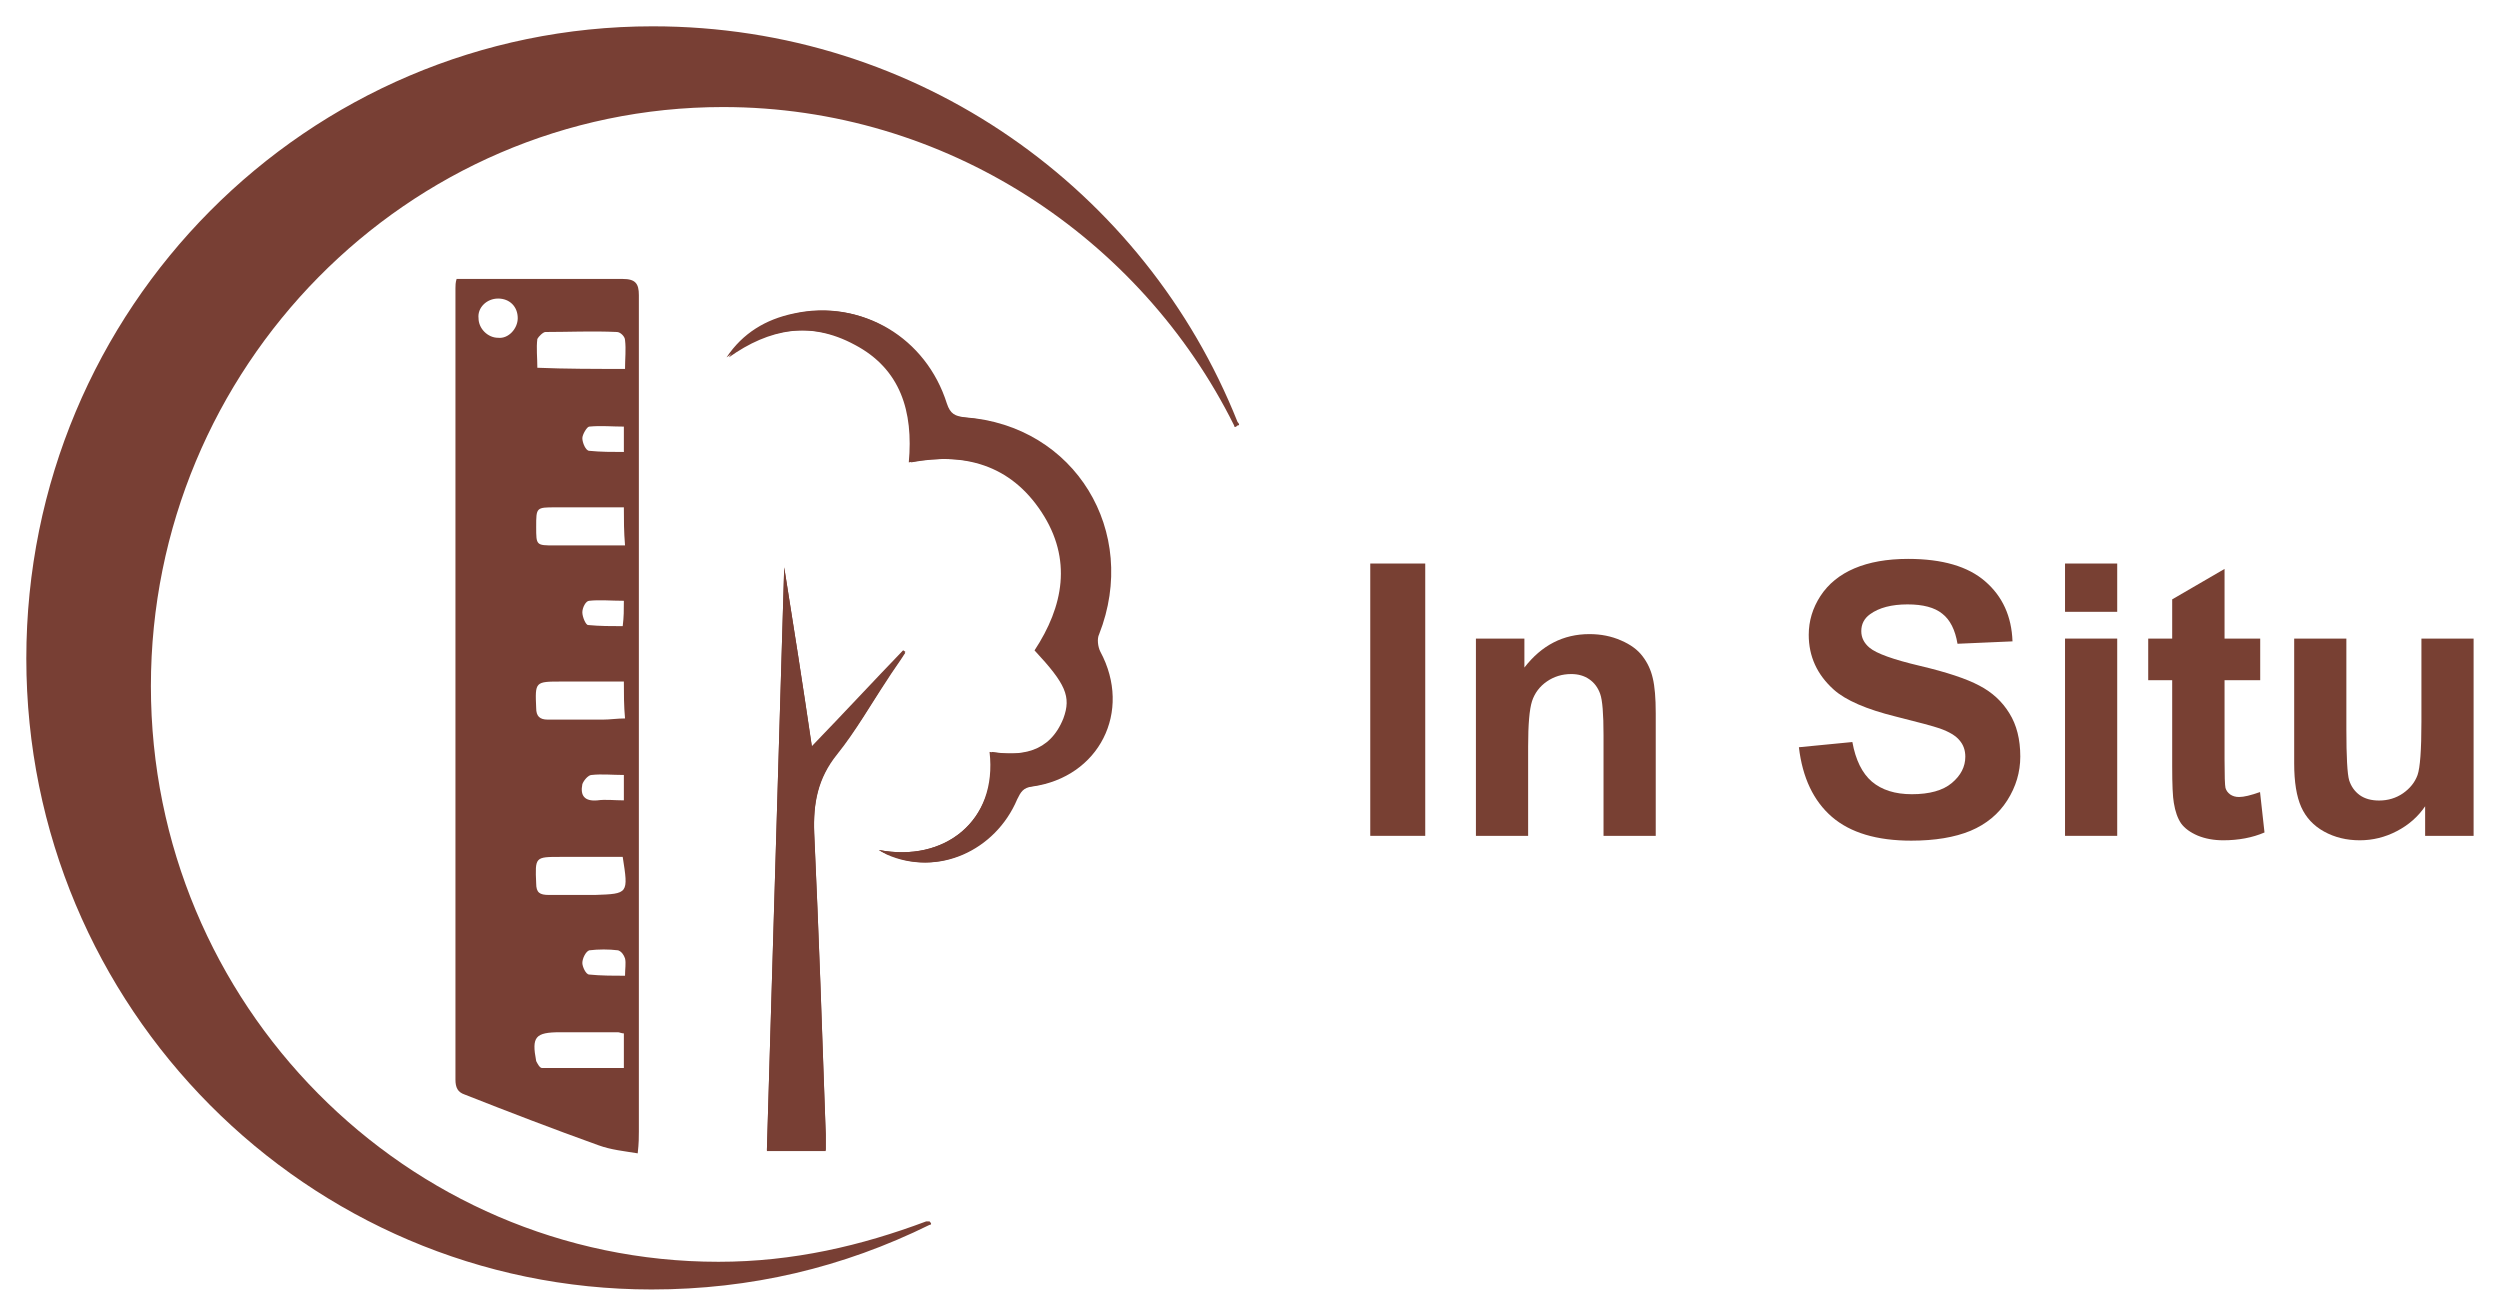 <svg width="95" height="50" viewBox="0 0 95 50" fill="none" xmlns="http://www.w3.org/2000/svg">
<path d="M52.07 31.762V21.414H54.159V31.762H52.07Z" fill="#784033"/>
<path d="M62.918 31.762H60.934V27.936C60.934 27.127 60.892 26.604 60.807 26.369C60.722 26.129 60.584 25.943 60.391 25.811C60.203 25.68 59.974 25.614 59.706 25.614C59.363 25.614 59.054 25.708 58.781 25.896C58.508 26.084 58.32 26.334 58.217 26.644C58.118 26.955 58.069 27.529 58.069 28.366V31.762H56.085V24.266H57.927V25.367C58.581 24.52 59.405 24.096 60.398 24.096C60.835 24.096 61.235 24.176 61.598 24.336C61.96 24.491 62.233 24.692 62.416 24.936C62.605 25.181 62.734 25.459 62.805 25.769C62.88 26.08 62.918 26.524 62.918 27.103V31.762Z" fill="#784033"/>
<path d="M68.358 28.395L70.39 28.197C70.513 28.879 70.76 29.381 71.131 29.701C71.508 30.02 72.014 30.18 72.649 30.18C73.322 30.18 73.828 30.039 74.166 29.757C74.51 29.47 74.682 29.136 74.682 28.755C74.682 28.51 74.609 28.303 74.463 28.134C74.322 27.959 74.072 27.809 73.715 27.682C73.47 27.597 72.912 27.447 72.042 27.23C70.922 26.953 70.136 26.611 69.684 26.207C69.049 25.637 68.732 24.943 68.732 24.124C68.732 23.597 68.88 23.106 69.176 22.649C69.477 22.188 69.908 21.837 70.468 21.598C71.033 21.358 71.713 21.238 72.508 21.238C73.806 21.238 74.783 21.522 75.437 22.092C76.096 22.661 76.442 23.421 76.475 24.372L74.385 24.463C74.296 23.931 74.103 23.55 73.806 23.32C73.515 23.084 73.075 22.967 72.487 22.967C71.88 22.967 71.404 23.092 71.061 23.341C70.84 23.501 70.729 23.715 70.729 23.983C70.729 24.228 70.833 24.437 71.04 24.611C71.303 24.833 71.943 25.063 72.96 25.303C73.976 25.543 74.726 25.793 75.211 26.051C75.701 26.305 76.082 26.656 76.355 27.103C76.632 27.545 76.771 28.093 76.771 28.748C76.771 29.34 76.606 29.896 76.277 30.413C75.948 30.931 75.482 31.317 74.879 31.571C74.277 31.82 73.526 31.945 72.628 31.945C71.32 31.945 70.315 31.644 69.614 31.042C68.913 30.434 68.494 29.552 68.358 28.395Z" fill="#784033"/>
<path d="M78.471 23.249V21.414H80.454V23.249H78.471ZM78.471 31.762V24.266H80.454V31.762H78.471Z" fill="#784033"/>
<path d="M85.888 24.266V25.847H84.533V28.868C84.533 29.479 84.545 29.837 84.568 29.941C84.597 30.039 84.655 30.122 84.745 30.188C84.839 30.253 84.952 30.286 85.084 30.286C85.267 30.286 85.533 30.223 85.881 30.096L86.051 31.634C85.59 31.832 85.067 31.931 84.484 31.931C84.126 31.931 83.804 31.872 83.517 31.755C83.23 31.632 83.018 31.477 82.881 31.289C82.75 31.096 82.658 30.837 82.606 30.512C82.564 30.282 82.543 29.816 82.543 29.115V25.847H81.632V24.266H82.543V22.776L84.533 21.619V24.266H85.888Z" fill="#784033"/>
<path d="M92.155 31.762V30.639C91.882 31.039 91.522 31.355 91.075 31.585C90.633 31.816 90.165 31.931 89.671 31.931C89.167 31.931 88.715 31.82 88.315 31.599C87.915 31.378 87.626 31.067 87.447 30.668C87.268 30.267 87.179 29.715 87.179 29.009V24.266H89.162V27.71C89.162 28.764 89.198 29.411 89.268 29.651C89.344 29.886 89.478 30.075 89.671 30.216C89.863 30.352 90.108 30.42 90.405 30.42C90.743 30.42 91.047 30.329 91.315 30.145C91.583 29.957 91.767 29.726 91.866 29.453C91.964 29.176 92.014 28.501 92.014 27.428V24.266H93.997V31.762H92.155Z" fill="#784033"/>
<path d="M1 25.022C1 38.304 11.696 49 24.759 49C28.529 49 32.036 48.167 35.323 46.545C35.323 46.545 35.455 46.545 35.323 46.414H35.192C32.737 47.334 30.151 47.948 27.301 47.948C15.466 47.948 5.734 38.173 5.734 26.074C5.734 13.975 15.466 4.068 27.477 4.068C35.937 4.068 43.345 9.022 46.896 16.167C46.896 16.167 46.896 16.299 47.027 16.167C47.159 16.167 47.027 16.036 47.027 16.036C43.52 7.225 34.929 1 24.803 1C11.696 1 1 11.696 1 25.022Z" fill="#783F34"/>
<path d="M24.233 43.827C23.707 43.74 23.225 43.696 22.742 43.52C21.033 42.907 19.323 42.249 17.657 41.592C17.395 41.504 17.307 41.329 17.307 41.022C17.307 30.984 17.307 20.945 17.307 10.951C17.307 10.863 17.307 10.732 17.351 10.6C17.657 10.6 17.921 10.6 18.184 10.6C20.025 10.6 21.822 10.6 23.663 10.6C24.145 10.6 24.277 10.775 24.277 11.214C24.277 15.071 24.277 18.973 24.277 22.83C24.277 29.537 24.277 36.244 24.277 42.995C24.277 43.214 24.277 43.433 24.233 43.827ZM23.707 19.279C22.83 19.279 21.997 19.279 21.12 19.279C20.375 19.279 20.375 19.279 20.375 20.025C20.375 20.726 20.375 20.726 21.077 20.726C21.34 20.726 21.603 20.726 21.866 20.726C22.48 20.726 23.093 20.726 23.751 20.726C23.707 20.2 23.707 19.762 23.707 19.279ZM23.707 25.899C22.918 25.899 22.129 25.899 21.34 25.899C20.331 25.899 20.331 25.899 20.375 26.907C20.375 27.214 20.507 27.345 20.814 27.345C21.515 27.345 22.216 27.345 22.918 27.345C23.181 27.345 23.444 27.301 23.751 27.301C23.707 26.819 23.707 26.381 23.707 25.899ZM23.663 32.562C22.874 32.562 22.085 32.562 21.296 32.562C20.331 32.562 20.331 32.562 20.375 33.57C20.375 33.92 20.507 34.008 20.858 34.008C21.427 34.008 21.997 34.008 22.611 34.008C23.882 33.964 23.882 33.964 23.663 32.562ZM23.751 14.019C23.751 13.625 23.794 13.274 23.751 12.923C23.751 12.792 23.575 12.616 23.444 12.616C22.523 12.573 21.603 12.616 20.726 12.616C20.638 12.616 20.463 12.792 20.419 12.88C20.375 13.23 20.419 13.581 20.419 13.975C21.515 14.019 22.567 14.019 23.751 14.019ZM23.707 39.269C23.619 39.269 23.532 39.225 23.488 39.225C22.742 39.225 22.041 39.225 21.296 39.225C20.331 39.225 20.2 39.4 20.375 40.321C20.419 40.408 20.507 40.584 20.595 40.584C21.603 40.584 22.655 40.584 23.707 40.584C23.707 40.101 23.707 39.707 23.707 39.269ZM19.674 12.09C19.674 11.652 19.367 11.345 18.929 11.345C18.49 11.345 18.14 11.696 18.184 12.09C18.184 12.485 18.534 12.836 18.929 12.836C19.323 12.88 19.674 12.485 19.674 12.09ZM23.707 16.211C23.268 16.211 22.83 16.167 22.392 16.211C22.304 16.211 22.129 16.518 22.129 16.649C22.129 16.825 22.26 17.131 22.392 17.131C22.83 17.175 23.268 17.175 23.707 17.175C23.707 16.825 23.707 16.518 23.707 16.211ZM23.707 22.83C23.225 22.83 22.786 22.786 22.392 22.83C22.26 22.83 22.129 23.093 22.129 23.268C22.129 23.444 22.26 23.751 22.348 23.751C22.786 23.794 23.225 23.794 23.663 23.794C23.707 23.444 23.707 23.181 23.707 22.83ZM23.707 29.449C23.268 29.449 22.874 29.405 22.48 29.449C22.348 29.449 22.173 29.669 22.129 29.8C22.041 30.238 22.216 30.457 22.699 30.414C23.006 30.37 23.356 30.414 23.707 30.414C23.707 30.107 23.707 29.844 23.707 29.449ZM23.751 37.077C23.751 36.814 23.794 36.594 23.751 36.419C23.707 36.288 23.619 36.156 23.488 36.112C23.137 36.069 22.742 36.069 22.392 36.112C22.26 36.156 22.129 36.419 22.129 36.594C22.129 36.726 22.26 37.033 22.392 37.033C22.83 37.077 23.268 37.077 23.751 37.077Z" fill="#783F34"/>
<path d="M33.395 32.299C33.482 32.343 33.614 32.43 33.701 32.474C35.586 33.307 37.778 32.343 38.567 30.37C38.699 30.063 38.83 29.931 39.137 29.888C41.679 29.537 42.951 27.082 41.723 24.759C41.636 24.584 41.592 24.277 41.679 24.101C43.214 20.2 40.759 16.211 36.594 15.86C36.2 15.816 36.025 15.729 35.893 15.334C35.148 12.836 32.693 11.345 30.151 11.915C29.099 12.134 28.222 12.66 27.608 13.581C29.142 12.485 30.764 12.178 32.474 13.099C34.227 14.019 34.71 15.641 34.534 17.57C36.638 17.175 38.392 17.657 39.575 19.455C40.759 21.252 40.408 23.049 39.312 24.715C40.496 25.986 40.715 26.468 40.408 27.301C39.882 28.616 38.786 28.748 37.603 28.573C37.91 31.203 35.893 32.781 33.395 32.299ZM29.8 21.559C29.581 28.88 29.362 36.288 29.142 43.696C29.888 43.696 30.633 43.696 31.378 43.696C31.378 43.477 31.378 43.258 31.378 43.082C31.247 39.269 31.115 35.455 30.94 31.641C30.896 30.501 31.071 29.537 31.816 28.616C32.518 27.74 33.088 26.775 33.701 25.811C33.92 25.46 34.184 25.11 34.403 24.759C34.359 24.759 34.359 24.715 34.315 24.715C33.175 25.899 32.08 27.082 30.852 28.353C30.501 25.986 30.151 23.751 29.8 21.559Z" fill="#783F34"/>
<path d="M33.395 32.299C35.893 32.781 37.866 31.203 37.69 28.573C38.874 28.748 40.014 28.616 40.496 27.301C40.803 26.468 40.584 25.986 39.4 24.715C40.496 23.049 40.847 21.252 39.663 19.455C38.48 17.657 36.77 17.175 34.622 17.57C34.797 15.641 34.315 14.019 32.562 13.099C30.852 12.178 29.23 12.485 27.696 13.581C28.31 12.66 29.186 12.134 30.238 11.915C32.781 11.389 35.192 12.836 35.981 15.334C36.112 15.729 36.288 15.816 36.682 15.86C40.847 16.167 43.301 20.2 41.767 24.101C41.679 24.277 41.723 24.584 41.811 24.759C43.038 27.038 41.767 29.537 39.225 29.888C38.874 29.931 38.786 30.107 38.655 30.37C37.822 32.343 35.63 33.307 33.789 32.474C33.614 32.43 33.526 32.386 33.395 32.299Z" fill="#783F34"/>
<path d="M29.8 21.559C30.151 23.751 30.501 25.986 30.852 28.397C32.08 27.126 33.175 25.942 34.315 24.759C34.359 24.759 34.359 24.803 34.403 24.803C34.184 25.153 33.92 25.504 33.701 25.855C33.088 26.775 32.518 27.784 31.816 28.66C31.071 29.581 30.896 30.545 30.94 31.685C31.115 35.499 31.247 39.312 31.378 43.126C31.378 43.301 31.378 43.52 31.378 43.74C30.633 43.74 29.931 43.74 29.142 43.74C29.362 36.288 29.581 28.88 29.8 21.559Z" fill="#783F34"/>
</svg>
